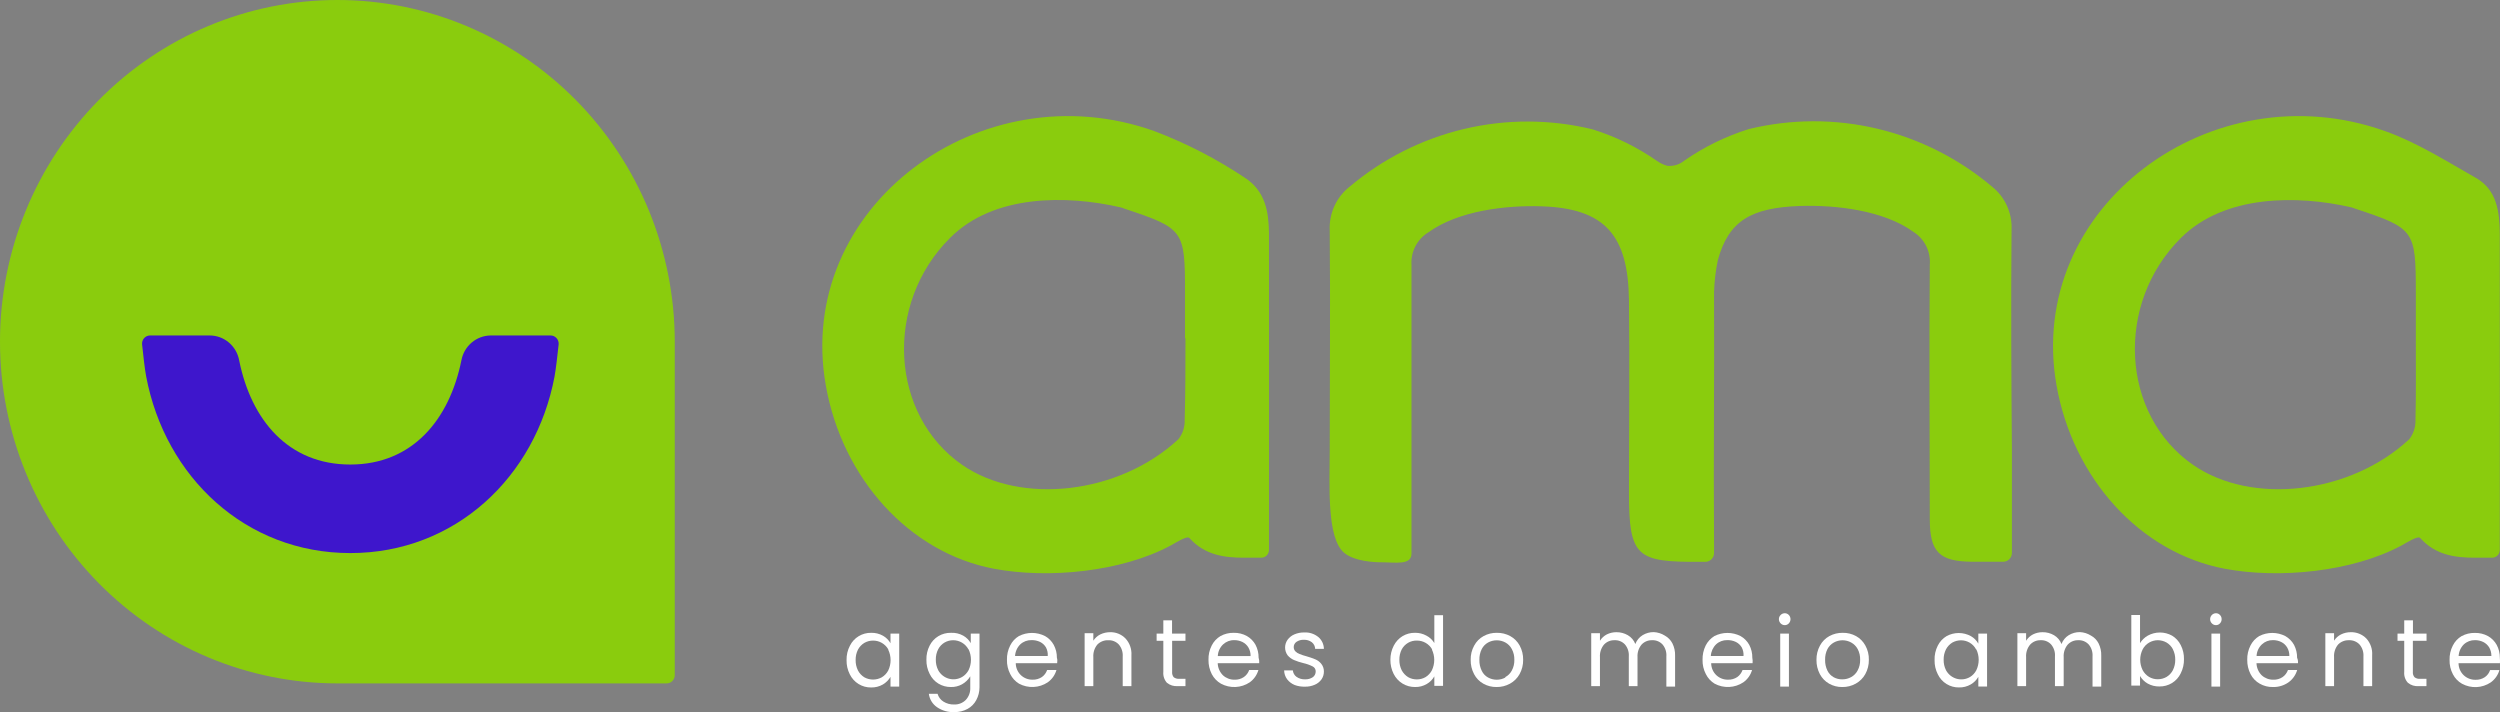 <svg width="165" height="47" viewBox="0 0 165 47" fill="none" xmlns="http://www.w3.org/2000/svg">
<rect x="0" y="0" width="165" height="47" fill="#808080" stroke="none"/>
<path d="M44.534 44.562C44.534 44.633 44.52 44.704 44.493 44.77C44.466 44.835 44.427 44.895 44.377 44.945C44.328 44.996 44.269 45.035 44.204 45.063C44.139 45.09 44.069 45.104 43.999 45.104H22.264C16.359 45.102 10.696 42.725 6.521 38.496C2.345 34.266 -1.97047e-07 28.53 0 22.549C0 16.569 2.346 10.833 6.521 6.604C10.696 2.376 16.359 0 22.264 0C28.169 -1.99569e-07 33.833 2.376 38.009 6.604C42.186 10.833 44.532 16.568 44.534 22.549V44.562Z" fill="#8ACC0D"/>
<path d="M36.342 22.141H32.389C31.931 22.144 31.489 22.308 31.137 22.604C30.784 22.901 30.544 23.311 30.456 23.766C29.668 27.693 27.223 30.659 23.121 30.659C19.019 30.659 16.58 27.717 15.786 23.79C15.704 23.33 15.466 22.913 15.113 22.612C14.76 22.311 14.315 22.144 13.853 22.141H9.907C9.833 22.14 9.76 22.156 9.693 22.185C9.625 22.215 9.565 22.259 9.515 22.314C9.465 22.369 9.427 22.433 9.404 22.504C9.38 22.574 9.371 22.649 9.377 22.723C9.446 23.37 9.556 24.384 9.648 24.85C10.902 31.481 16.206 36.503 23.121 36.503C30.036 36.503 35.346 31.492 36.6 24.85C36.687 24.384 36.802 23.37 36.871 22.723C36.876 22.649 36.867 22.575 36.843 22.505C36.819 22.435 36.781 22.37 36.731 22.316C36.681 22.261 36.621 22.217 36.554 22.187C36.487 22.157 36.415 22.141 36.342 22.141Z" fill="#3E16CC"/>
<path d="M83.752 36.301C83.751 36.434 83.698 36.561 83.606 36.656C83.514 36.75 83.389 36.805 83.257 36.808H82.107C80.818 36.808 79.518 36.645 78.5 35.508C78.35 35.339 77.625 35.805 77.263 36.004C74.007 37.752 69.168 38.212 65.596 37.536C60.004 36.475 55.586 31.575 54.504 25.44C52.421 13.664 64.756 4.563 76.204 8.659C78.302 9.458 80.305 10.492 82.176 11.741C83.505 12.615 83.741 13.973 83.752 15.4C83.764 18.448 83.752 33.382 83.752 36.301ZM78.212 22.317V19.322C78.212 15.185 78.132 15.074 74.22 13.775C74.139 13.74 74.057 13.71 73.972 13.688C70.382 12.86 65.584 12.819 62.708 15.698C58.336 20.038 58.738 27.38 63.507 30.684C67.379 33.358 73.863 32.624 77.775 28.988C78.062 28.624 78.209 28.166 78.189 27.701C78.241 25.912 78.241 24.123 78.241 22.334L78.212 22.317Z" fill="#8ACC0D"/>
<path d="M132.762 15.184C132.79 14.638 132.689 14.093 132.465 13.595C132.242 13.097 131.904 12.661 131.479 12.323C129.281 10.465 126.684 9.154 123.896 8.493C121.108 7.832 118.206 7.841 115.422 8.519C113.903 8.992 112.463 9.698 111.154 10.61C110.841 10.864 110.442 10.983 110.043 10.943C109.803 10.878 109.575 10.771 109.37 10.628C108.063 9.715 106.625 9.01 105.107 8.536C102.322 7.858 99.419 7.85 96.63 8.512C93.841 9.173 91.243 10.487 89.045 12.347C88.622 12.686 88.284 13.122 88.061 13.62C87.838 14.117 87.736 14.662 87.762 15.208C87.808 20.061 87.762 24.915 87.762 29.774C87.762 31.959 87.543 35.519 88.717 36.486C89.402 37.069 90.834 37.116 91.139 37.11C92.134 37.11 93.158 37.325 93.158 36.527C93.158 35.414 93.158 33.095 93.158 30.939C93.158 28.673 93.158 23.073 93.158 17.48C93.132 17.052 93.222 16.624 93.42 16.245C93.618 15.866 93.916 15.549 94.28 15.33C96.254 13.902 99.418 13.535 101.759 13.617C105.947 13.757 107.46 15.546 107.512 19.805C107.564 24.064 107.512 28.288 107.512 32.53C107.512 36.772 108.024 37.104 112.212 37.081H112.552C112.704 37.081 112.851 37.019 112.959 36.91C113.066 36.801 113.127 36.653 113.127 36.498V35.869C113.081 29.459 113.156 25.655 113.127 19.275C113.149 18.563 113.234 17.855 113.38 17.16C114.088 14.578 115.566 13.704 118.811 13.594C121.158 13.518 124.328 13.879 126.29 15.307C126.649 15.534 126.94 15.857 127.13 16.24C127.32 16.623 127.401 17.052 127.366 17.48C127.32 23.079 127.366 28.673 127.366 34.272C127.366 36.428 127.993 37.057 130.156 37.075C130.806 37.075 131.462 37.075 132.21 37.075C132.362 37.075 132.509 37.014 132.617 36.904C132.724 36.795 132.785 36.647 132.785 36.492V29.745C132.745 24.892 132.722 20.038 132.762 15.184Z" fill="#8ACC0D"/>
<path d="M164.985 36.301C164.983 36.434 164.931 36.561 164.839 36.656C164.746 36.75 164.621 36.805 164.49 36.808H163.339C162.051 36.808 160.751 36.645 159.732 35.508C159.577 35.339 158.858 35.805 158.495 36.004C155.239 37.752 150.401 38.212 146.828 37.536C141.236 36.475 136.818 31.575 135.731 25.44C133.654 13.664 145.988 4.563 157.431 8.659C159.525 9.405 161.458 10.634 163.408 11.741C164.789 12.522 164.973 13.973 164.985 15.4C164.996 18.448 164.985 33.382 164.985 36.301ZM159.445 22.317V19.322C159.445 15.185 159.364 15.074 155.452 13.775C155.371 13.741 155.289 13.711 155.205 13.688C151.609 12.86 146.822 12.843 143.946 15.698C139.574 20.038 139.971 27.38 144.746 30.684C148.612 33.358 155.101 32.624 159.013 28.988C159.296 28.622 159.44 28.165 159.422 27.701C159.468 25.912 159.439 24.123 159.445 22.334V22.317Z" fill="#8ACC0D"/>
<path d="M56.098 42.611C56.227 42.352 56.427 42.136 56.673 41.988C56.922 41.838 57.206 41.761 57.496 41.766C57.769 41.758 58.039 41.825 58.278 41.959C58.484 42.075 58.656 42.246 58.773 42.454V41.819H59.348V45.315H58.773V44.674C58.65 44.881 58.478 45.053 58.272 45.175C58.034 45.312 57.764 45.38 57.49 45.373C57.199 45.377 56.913 45.298 56.664 45.144C56.416 44.991 56.215 44.769 56.086 44.505C55.94 44.217 55.867 43.896 55.873 43.572C55.864 43.238 55.941 42.906 56.098 42.611ZM58.629 42.862C58.527 42.683 58.38 42.535 58.203 42.432C58.027 42.33 57.826 42.277 57.622 42.279C57.421 42.278 57.222 42.33 57.047 42.431C56.87 42.537 56.725 42.69 56.627 42.873C56.52 43.086 56.467 43.322 56.472 43.561C56.467 43.801 56.52 44.039 56.627 44.254C56.725 44.439 56.87 44.594 57.047 44.703C57.224 44.8 57.421 44.851 57.622 44.851C57.823 44.851 58.021 44.8 58.198 44.703C58.377 44.595 58.524 44.44 58.623 44.254C58.726 44.04 58.779 43.805 58.779 43.567C58.779 43.328 58.726 43.093 58.623 42.879L58.629 42.862Z" fill="white"/>
<path d="M63.571 41.952C63.779 42.069 63.952 42.24 64.071 42.448V41.818H64.647V45.367C64.646 45.66 64.573 45.949 64.434 46.206C64.303 46.453 64.103 46.656 63.858 46.788C63.591 46.932 63.292 47.004 62.99 46.998C62.581 47.019 62.178 46.904 61.839 46.672C61.694 46.572 61.571 46.442 61.478 46.29C61.386 46.139 61.327 45.969 61.304 45.792H61.879C61.941 46.005 62.078 46.188 62.265 46.305C62.477 46.438 62.723 46.504 62.972 46.497C63.113 46.502 63.254 46.479 63.385 46.428C63.517 46.377 63.636 46.299 63.737 46.2C63.841 46.089 63.922 45.958 63.973 45.815C64.025 45.672 64.046 45.519 64.037 45.367V44.638C63.904 44.859 63.716 45.041 63.492 45.165C63.267 45.289 63.015 45.35 62.76 45.343C62.468 45.347 62.181 45.268 61.931 45.116C61.682 44.963 61.483 44.74 61.356 44.475C61.209 44.187 61.136 43.867 61.143 43.543C61.135 43.219 61.208 42.898 61.356 42.611C61.485 42.352 61.684 42.135 61.931 41.987C62.181 41.837 62.468 41.76 62.76 41.766C63.042 41.751 63.323 41.815 63.571 41.952ZM63.916 42.855C63.816 42.672 63.669 42.519 63.49 42.413C63.315 42.31 63.117 42.256 62.915 42.255C62.713 42.254 62.515 42.306 62.34 42.407C62.161 42.512 62.016 42.665 61.92 42.85C61.812 43.062 61.759 43.298 61.764 43.537C61.759 43.778 61.812 44.016 61.92 44.23C61.993 44.366 62.093 44.486 62.213 44.582C62.333 44.678 62.47 44.749 62.618 44.791C62.765 44.833 62.919 44.845 63.071 44.825C63.223 44.806 63.369 44.756 63.502 44.679C63.681 44.572 63.828 44.416 63.927 44.23C64.03 44.016 64.083 43.781 64.083 43.543C64.083 43.305 64.03 43.07 63.927 42.855H63.916Z" fill="white"/>
<path d="M69.773 43.769H67.04C67.04 43.919 67.071 44.067 67.131 44.204C67.19 44.342 67.277 44.465 67.385 44.567C67.594 44.76 67.868 44.865 68.15 44.858C68.368 44.867 68.584 44.805 68.766 44.684C68.927 44.57 69.048 44.406 69.111 44.218H69.727C69.633 44.548 69.43 44.836 69.151 45.033C68.872 45.219 68.548 45.325 68.214 45.34C67.88 45.356 67.548 45.28 67.253 45.121C67.006 44.97 66.806 44.752 66.677 44.491C66.526 44.201 66.451 43.876 66.459 43.547C66.45 43.22 66.523 42.895 66.672 42.603C66.8 42.344 67 42.127 67.247 41.98C67.515 41.844 67.81 41.773 68.11 41.773C68.409 41.773 68.705 41.844 68.973 41.98C69.215 42.116 69.414 42.318 69.548 42.563C69.687 42.824 69.759 43.117 69.755 43.413C69.796 43.53 69.784 43.647 69.773 43.769ZM69.036 42.732C68.945 42.576 68.811 42.45 68.651 42.37C68.471 42.284 68.274 42.242 68.075 42.248C67.803 42.242 67.54 42.342 67.339 42.528C67.133 42.731 67.01 43.006 66.994 43.297H69.151C69.166 43.101 69.126 42.906 69.036 42.732Z" fill="white"/>
<path d="M74.283 42.139C74.419 42.287 74.525 42.461 74.592 42.652C74.659 42.842 74.687 43.044 74.674 43.246V45.285H74.099V43.328C74.119 43.039 74.026 42.755 73.84 42.535C73.751 42.441 73.642 42.367 73.522 42.319C73.402 42.27 73.273 42.249 73.144 42.256C73.011 42.25 72.879 42.273 72.755 42.322C72.631 42.371 72.519 42.446 72.425 42.541C72.234 42.772 72.14 43.069 72.16 43.369V45.285H71.585V41.789H72.16V42.285C72.274 42.107 72.433 41.964 72.62 41.871C72.82 41.775 73.038 41.725 73.259 41.725C73.449 41.719 73.638 41.752 73.814 41.823C73.99 41.895 74.15 42.002 74.283 42.139Z" fill="white"/>
<path d="M77.361 42.295V44.34C77.348 44.468 77.385 44.596 77.464 44.696C77.57 44.776 77.701 44.813 77.833 44.801H78.241V45.284H77.729C77.472 45.306 77.217 45.226 77.016 45.063C76.929 44.965 76.863 44.851 76.823 44.727C76.782 44.602 76.767 44.471 76.78 44.34V42.295H76.337V41.817H76.78V40.943H77.355V41.817H78.241V42.295H77.361Z" fill="white"/>
<path d="M83.108 43.77H80.369C80.378 44.072 80.502 44.358 80.715 44.569C80.924 44.761 81.197 44.865 81.48 44.86C81.698 44.869 81.913 44.808 82.095 44.685C82.258 44.572 82.381 44.408 82.446 44.219H83.056C82.96 44.549 82.758 44.836 82.481 45.035C82.201 45.221 81.877 45.327 81.543 45.342C81.209 45.357 80.877 45.282 80.582 45.122C80.326 44.976 80.116 44.757 79.978 44.493C79.829 44.202 79.754 43.877 79.76 43.549C79.751 43.221 79.824 42.897 79.972 42.605C80.102 42.346 80.301 42.13 80.548 41.982C80.818 41.834 81.121 41.759 81.428 41.766C81.729 41.759 82.026 41.831 82.291 41.976C82.532 42.113 82.731 42.314 82.866 42.559C83.002 42.821 83.071 43.113 83.068 43.409C83.106 43.526 83.119 43.646 83.108 43.77ZM82.394 42.733C82.301 42.577 82.165 42.452 82.003 42.372C81.833 42.289 81.646 42.247 81.457 42.25C81.187 42.243 80.925 42.344 80.726 42.529C80.514 42.729 80.388 43.005 80.375 43.299H82.538C82.544 43.1 82.494 42.904 82.394 42.733Z" fill="white"/>
<path d="M85.444 45.209C85.249 45.128 85.079 44.998 84.949 44.83C84.825 44.662 84.757 44.458 84.753 44.248H85.329C85.336 44.331 85.361 44.411 85.402 44.483C85.442 44.556 85.498 44.618 85.564 44.667C85.732 44.787 85.935 44.846 86.14 44.836C86.321 44.844 86.501 44.793 86.652 44.691C86.709 44.648 86.755 44.593 86.787 44.529C86.819 44.465 86.835 44.395 86.836 44.324C86.84 44.254 86.823 44.185 86.788 44.125C86.753 44.065 86.702 44.016 86.64 43.986C86.443 43.886 86.234 43.812 86.019 43.764C85.807 43.713 85.599 43.645 85.398 43.56C85.238 43.49 85.097 43.385 84.983 43.251C84.875 43.102 84.816 42.921 84.816 42.736C84.816 42.55 84.875 42.369 84.983 42.22C85.097 42.065 85.25 41.944 85.426 41.87C85.633 41.781 85.857 41.737 86.082 41.742C86.412 41.724 86.737 41.828 86.997 42.034C87.114 42.129 87.209 42.25 87.275 42.387C87.34 42.524 87.375 42.674 87.377 42.826H86.801C86.798 42.742 86.777 42.659 86.74 42.583C86.702 42.508 86.648 42.441 86.583 42.389C86.43 42.275 86.243 42.217 86.053 42.226C85.882 42.218 85.713 42.265 85.57 42.36C85.513 42.398 85.466 42.45 85.434 42.511C85.402 42.572 85.385 42.64 85.386 42.709C85.385 42.814 85.425 42.914 85.495 42.989C85.574 43.067 85.668 43.127 85.772 43.164C85.921 43.225 86.075 43.275 86.232 43.316C86.427 43.371 86.619 43.437 86.807 43.514C86.962 43.577 87.099 43.679 87.204 43.811C87.32 43.956 87.381 44.137 87.377 44.324C87.378 44.507 87.324 44.686 87.221 44.836C87.109 44.994 86.955 45.117 86.778 45.192C86.573 45.282 86.352 45.325 86.128 45.32C85.895 45.328 85.663 45.29 85.444 45.209Z" fill="white"/>
<path d="M91.99 42.61C92.122 42.352 92.321 42.136 92.566 41.986C92.818 41.835 93.107 41.758 93.4 41.765C93.659 41.762 93.915 41.826 94.142 41.951C94.358 42.062 94.54 42.231 94.666 42.441V40.605H95.241V45.267H94.666V44.638C94.548 44.85 94.375 45.025 94.165 45.144C93.931 45.281 93.664 45.35 93.394 45.343C93.102 45.347 92.814 45.268 92.564 45.114C92.313 44.961 92.111 44.739 91.979 44.474C91.835 44.185 91.762 43.866 91.766 43.542C91.764 43.217 91.841 42.897 91.99 42.61ZM94.522 42.86C94.42 42.682 94.273 42.534 94.096 42.431C93.919 42.329 93.719 42.276 93.515 42.278C93.311 42.272 93.11 42.323 92.933 42.426C92.757 42.529 92.612 42.679 92.514 42.86C92.407 43.073 92.354 43.309 92.359 43.548C92.354 43.788 92.407 44.026 92.514 44.241C92.613 44.425 92.758 44.58 92.934 44.69C93.109 44.791 93.308 44.843 93.509 44.841C93.711 44.843 93.909 44.791 94.085 44.69C94.262 44.581 94.407 44.426 94.504 44.241C94.607 44.027 94.66 43.792 94.66 43.554C94.66 43.316 94.607 43.081 94.504 42.866L94.522 42.86Z" fill="white"/>
<path d="M97.899 45.122C97.639 44.977 97.427 44.759 97.289 44.493C97.136 44.203 97.058 43.878 97.065 43.549C97.057 43.221 97.136 42.897 97.295 42.611C97.437 42.344 97.653 42.126 97.916 41.982C98.186 41.834 98.49 41.76 98.796 41.766C99.103 41.761 99.406 41.835 99.677 41.982C99.938 42.125 100.154 42.341 100.298 42.605C100.455 42.894 100.534 43.219 100.528 43.549C100.533 43.879 100.452 44.205 100.292 44.493C100.144 44.759 99.925 44.977 99.659 45.122C99.388 45.272 99.083 45.349 98.773 45.343C98.468 45.349 98.166 45.273 97.899 45.122ZM99.343 44.691C99.53 44.594 99.682 44.442 99.78 44.254C99.897 44.038 99.954 43.795 99.947 43.549C99.954 43.301 99.897 43.056 99.78 42.838C99.685 42.656 99.539 42.506 99.36 42.407C99.183 42.31 98.986 42.26 98.785 42.26C98.584 42.26 98.386 42.31 98.21 42.407C98.032 42.506 97.888 42.656 97.795 42.838C97.686 43.058 97.632 43.303 97.64 43.549C97.632 43.803 97.687 44.056 97.801 44.283C97.89 44.466 98.033 44.617 98.21 44.714C98.386 44.811 98.584 44.862 98.785 44.862C98.986 44.862 99.184 44.811 99.36 44.714L99.343 44.691Z" fill="white"/>
<path d="M109.883 41.952C110.093 42.068 110.265 42.244 110.377 42.459C110.504 42.711 110.565 42.992 110.556 43.275V45.314H109.98V43.327C110.003 43.039 109.912 42.754 109.727 42.535C109.64 42.441 109.533 42.367 109.415 42.319C109.297 42.27 109.17 42.248 109.043 42.255C108.912 42.249 108.781 42.273 108.66 42.323C108.539 42.373 108.43 42.449 108.341 42.546C108.15 42.777 108.056 43.074 108.076 43.374V45.285H107.501V43.327C107.523 43.039 107.432 42.754 107.248 42.535C107.16 42.441 107.054 42.367 106.936 42.319C106.817 42.27 106.69 42.248 106.563 42.255C106.432 42.249 106.302 42.273 106.181 42.323C106.06 42.373 105.951 42.449 105.861 42.546C105.671 42.777 105.576 43.074 105.597 43.374V45.285H105.021V41.789H105.597V42.29C105.708 42.111 105.865 41.966 106.051 41.87C106.246 41.774 106.461 41.724 106.678 41.725C106.944 41.721 107.206 41.789 107.437 41.923C107.663 42.055 107.837 42.26 107.932 42.505C108.023 42.263 108.191 42.058 108.41 41.923C108.632 41.787 108.887 41.717 109.146 41.719C109.407 41.731 109.661 41.811 109.883 41.952Z" fill="white"/>
<path d="M115.67 43.769H112.937C112.938 43.919 112.969 44.067 113.028 44.204C113.088 44.342 113.174 44.465 113.283 44.567C113.491 44.76 113.765 44.865 114.048 44.858C114.266 44.867 114.481 44.805 114.663 44.684C114.823 44.568 114.944 44.405 115.009 44.218H115.636C115.542 44.548 115.339 44.836 115.06 45.033C114.781 45.219 114.457 45.325 114.123 45.34C113.789 45.356 113.457 45.28 113.162 45.121C112.915 44.97 112.716 44.752 112.587 44.491C112.435 44.201 112.36 43.876 112.368 43.547C112.36 43.22 112.431 42.897 112.575 42.603C112.706 42.346 112.905 42.13 113.15 41.98C113.418 41.844 113.714 41.773 114.013 41.773C114.313 41.773 114.608 41.844 114.876 41.98C115.118 42.116 115.317 42.318 115.452 42.563C115.589 42.824 115.658 43.117 115.653 43.413C115.676 43.526 115.682 43.645 115.67 43.769ZM114.957 42.732C114.866 42.576 114.732 42.45 114.571 42.37C114.392 42.284 114.195 42.242 113.996 42.248C113.724 42.242 113.46 42.342 113.26 42.528C113.054 42.731 112.93 43.006 112.914 43.297H115.072C115.086 43.101 115.047 42.906 114.957 42.732Z" fill="white"/>
<path d="M117.522 41.143C117.486 41.106 117.456 41.063 117.437 41.015C117.417 40.967 117.407 40.915 117.407 40.863C117.407 40.812 117.416 40.761 117.436 40.714C117.456 40.667 117.485 40.624 117.522 40.589C117.557 40.552 117.599 40.523 117.646 40.503C117.692 40.483 117.742 40.473 117.793 40.473C117.843 40.472 117.894 40.482 117.94 40.502C117.987 40.522 118.029 40.552 118.063 40.589C118.134 40.663 118.173 40.761 118.173 40.863C118.173 40.967 118.134 41.067 118.063 41.143C118.029 41.18 117.987 41.21 117.94 41.23C117.894 41.25 117.843 41.26 117.793 41.259C117.742 41.259 117.692 41.249 117.646 41.229C117.599 41.209 117.557 41.18 117.522 41.143ZM118.069 41.819V45.315H117.494V41.819H118.069Z" fill="white"/>
<path d="M120.721 45.122C120.463 44.976 120.251 44.757 120.111 44.493C119.958 44.203 119.881 43.878 119.887 43.549C119.882 43.221 119.961 42.898 120.117 42.611C120.259 42.344 120.475 42.126 120.738 41.982C121.009 41.835 121.312 41.761 121.619 41.766C121.925 41.76 122.229 41.834 122.499 41.982C122.758 42.126 122.972 42.342 123.114 42.605C123.274 42.893 123.353 43.219 123.345 43.549C123.35 43.879 123.268 44.205 123.109 44.493C122.961 44.759 122.741 44.977 122.476 45.122C122.205 45.273 121.899 45.349 121.59 45.344C121.286 45.349 120.986 45.272 120.721 45.122ZM122.171 44.691C122.355 44.592 122.505 44.44 122.602 44.254C122.719 44.038 122.776 43.795 122.769 43.549C122.778 43.302 122.722 43.057 122.608 42.838C122.509 42.657 122.362 42.507 122.182 42.407C122.006 42.309 121.808 42.258 121.607 42.258C121.406 42.258 121.208 42.309 121.032 42.407C120.854 42.507 120.709 42.657 120.612 42.838C120.502 43.058 120.449 43.303 120.457 43.549C120.45 43.797 120.503 44.043 120.612 44.266C120.702 44.447 120.845 44.598 121.02 44.697C121.197 44.793 121.395 44.842 121.596 44.837C121.796 44.838 121.994 44.788 122.171 44.691Z" fill="white"/>
<path d="M127.895 42.609C128.024 42.35 128.224 42.134 128.47 41.986C128.718 41.85 128.995 41.779 129.276 41.779C129.557 41.779 129.834 41.85 130.081 41.986C130.286 42.103 130.455 42.274 130.57 42.481V41.817H131.146V45.313H130.57V44.672C130.451 44.881 130.278 45.054 130.07 45.173C129.833 45.309 129.565 45.378 129.293 45.371C129.003 45.376 128.718 45.297 128.47 45.144C128.222 44.991 128.022 44.768 127.895 44.503C127.749 44.215 127.675 43.895 127.682 43.571C127.669 43.237 127.743 42.906 127.895 42.609ZM130.421 42.86C130.324 42.675 130.179 42.522 130.001 42.417C129.826 42.315 129.627 42.26 129.425 42.26C129.224 42.261 129.026 42.313 128.85 42.411C128.676 42.519 128.533 42.672 128.436 42.854C128.329 43.067 128.275 43.303 128.281 43.542C128.275 43.782 128.329 44.02 128.436 44.235C128.51 44.371 128.609 44.49 128.729 44.587C128.849 44.683 128.987 44.754 129.134 44.796C129.281 44.838 129.435 44.849 129.587 44.83C129.739 44.811 129.885 44.761 130.018 44.684C130.196 44.577 130.342 44.421 130.438 44.235C130.54 44.021 130.593 43.786 130.593 43.547C130.593 43.309 130.54 43.074 130.438 42.86H130.421Z" fill="white"/>
<path d="M138.009 41.952C138.221 42.066 138.393 42.243 138.504 42.459C138.63 42.711 138.692 42.992 138.682 43.275V45.314H138.107V43.327C138.129 43.039 138.038 42.754 137.854 42.535C137.766 42.441 137.66 42.367 137.542 42.319C137.423 42.27 137.296 42.248 137.169 42.255C137.038 42.249 136.908 42.273 136.787 42.323C136.666 42.373 136.557 42.449 136.467 42.546C136.277 42.777 136.182 43.074 136.203 43.374V45.285H135.627V43.327C135.65 43.039 135.559 42.754 135.374 42.535C135.287 42.441 135.18 42.367 135.062 42.319C134.944 42.27 134.817 42.248 134.69 42.255C134.559 42.249 134.428 42.273 134.307 42.323C134.186 42.373 134.077 42.449 133.988 42.546C133.797 42.777 133.702 43.074 133.723 43.374V45.285H133.148V41.789H133.723V42.29C133.834 42.111 133.991 41.966 134.177 41.87C134.373 41.774 134.587 41.724 134.805 41.725C135.071 41.721 135.333 41.789 135.564 41.923C135.789 42.055 135.964 42.26 136.059 42.505C136.149 42.263 136.317 42.058 136.536 41.923C136.758 41.787 137.013 41.717 137.273 41.719C137.534 41.731 137.787 41.811 138.009 41.952Z" fill="white"/>
<path d="M141.754 41.951C141.999 41.816 142.274 41.745 142.554 41.745C142.833 41.745 143.108 41.816 143.353 41.951C143.6 42.099 143.8 42.316 143.929 42.575C144.076 42.862 144.15 43.183 144.142 43.507C144.148 43.831 144.075 44.151 143.929 44.439C143.802 44.705 143.602 44.927 143.353 45.08C143.103 45.232 142.817 45.311 142.525 45.307C142.254 45.313 141.986 45.247 141.748 45.115C141.539 44.997 141.364 44.824 141.242 44.614V45.249H140.667V40.588H141.242V42.447C141.369 42.241 141.545 42.07 141.754 41.951ZM143.411 42.849C143.315 42.664 143.169 42.511 142.991 42.406C142.815 42.307 142.617 42.255 142.416 42.254C142.214 42.255 142.015 42.309 141.84 42.412C141.659 42.517 141.511 42.673 141.415 42.86C141.309 43.073 141.254 43.307 141.254 43.545C141.254 43.783 141.309 44.017 141.415 44.23C141.514 44.415 141.661 44.571 141.84 44.678C142.015 44.78 142.214 44.833 142.416 44.83C142.617 44.831 142.816 44.779 142.991 44.678C143.169 44.571 143.315 44.416 143.411 44.23C143.518 44.015 143.571 43.777 143.566 43.536C143.57 43.3 143.517 43.065 143.411 42.855V42.849Z" fill="white"/>
<path d="M145.983 41.143C145.946 41.106 145.916 41.063 145.897 41.015C145.877 40.967 145.867 40.915 145.868 40.863C145.869 40.76 145.91 40.662 145.982 40.589C146.054 40.516 146.151 40.474 146.253 40.473C146.303 40.472 146.352 40.482 146.398 40.502C146.443 40.522 146.484 40.552 146.518 40.589C146.554 40.625 146.582 40.667 146.601 40.715C146.619 40.762 146.628 40.812 146.627 40.863C146.629 40.915 146.62 40.966 146.601 41.014C146.582 41.062 146.554 41.106 146.518 41.143C146.484 41.18 146.443 41.21 146.398 41.23C146.352 41.25 146.303 41.26 146.253 41.259C146.202 41.26 146.152 41.25 146.106 41.23C146.059 41.21 146.017 41.18 145.983 41.143ZM146.529 41.819V45.315H145.954V41.819H146.529Z" fill="white"/>
<path d="M151.666 43.77H148.928C148.937 44.072 149.06 44.358 149.273 44.569C149.482 44.761 149.756 44.865 150.038 44.86C150.257 44.869 150.472 44.808 150.654 44.685C150.817 44.571 150.94 44.408 151.005 44.219H151.615C151.519 44.549 151.316 44.836 151.039 45.035C150.737 45.246 150.376 45.354 150.01 45.343C149.706 45.351 149.405 45.274 149.141 45.122C148.883 44.977 148.672 44.758 148.537 44.493C148.388 44.201 148.313 43.877 148.318 43.549C148.309 43.221 148.383 42.896 148.531 42.605C148.66 42.346 148.86 42.13 149.106 41.981C149.374 41.845 149.67 41.773 149.969 41.773C150.269 41.773 150.565 41.845 150.832 41.981C151.073 42.118 151.272 42.32 151.408 42.564C151.543 42.826 151.613 43.119 151.609 43.415C151.659 43.527 151.678 43.646 151.666 43.77ZM150.953 42.733C150.86 42.577 150.724 42.452 150.562 42.372C150.392 42.288 150.204 42.247 150.015 42.249C149.745 42.243 149.483 42.343 149.285 42.529C149.072 42.729 148.946 43.005 148.934 43.298H151.097C151.103 43.1 151.053 42.904 150.953 42.733Z" fill="white"/>
<path d="M156.177 42.139C156.313 42.287 156.417 42.462 156.483 42.652C156.55 42.842 156.576 43.045 156.562 43.246V45.285H155.987V43.328C156.007 43.039 155.914 42.754 155.728 42.535C155.638 42.44 155.528 42.366 155.407 42.318C155.286 42.27 155.156 42.249 155.026 42.255C154.894 42.25 154.763 42.273 154.64 42.322C154.517 42.371 154.406 42.446 154.313 42.541C154.123 42.772 154.028 43.068 154.048 43.368V45.285H153.473V41.789H154.048V42.285C154.162 42.107 154.321 41.964 154.509 41.871C154.708 41.774 154.926 41.724 155.147 41.725C155.338 41.719 155.527 41.753 155.704 41.824C155.882 41.895 156.042 42.002 156.177 42.139Z" fill="white"/>
<path d="M159.249 42.295V44.34C159.242 44.404 159.248 44.468 159.267 44.529C159.286 44.591 159.317 44.647 159.358 44.696C159.463 44.778 159.595 44.815 159.726 44.801H160.146V45.284H159.634C159.377 45.307 159.121 45.228 158.921 45.063C158.832 44.967 158.765 44.852 158.723 44.728C158.682 44.603 158.667 44.471 158.679 44.34V42.295H158.236V41.817H158.679V40.943H159.255V41.817H160.152V42.295H159.249Z" fill="white"/>
<path d="M164.996 43.77H162.263C162.264 43.92 162.295 44.069 162.354 44.206C162.414 44.343 162.5 44.467 162.609 44.569C162.82 44.766 163.098 44.872 163.385 44.866C163.603 44.874 163.819 44.813 164.001 44.691C164.164 44.579 164.285 44.415 164.346 44.225H164.962C164.868 44.556 164.665 44.843 164.386 45.041C164.108 45.226 163.785 45.333 163.452 45.348C163.119 45.363 162.788 45.287 162.494 45.128C162.235 44.983 162.025 44.764 161.89 44.499C161.738 44.208 161.663 43.883 161.671 43.555C161.662 43.227 161.735 42.902 161.884 42.611C162.012 42.351 162.212 42.135 162.459 41.987C162.731 41.839 163.036 41.765 163.345 41.772C163.646 41.766 163.943 41.838 164.208 41.982C164.45 42.118 164.649 42.32 164.783 42.564C164.923 42.825 164.994 43.118 164.99 43.415C165.001 43.533 165.003 43.652 164.996 43.77ZM164.289 42.733C164.194 42.579 164.058 42.453 163.897 42.372C163.727 42.29 163.54 42.248 163.351 42.25C163.079 42.243 162.815 42.343 162.614 42.529C162.408 42.733 162.285 43.007 162.269 43.298H164.432C164.435 43.1 164.386 42.905 164.289 42.733Z" fill="white"/>
</svg>
